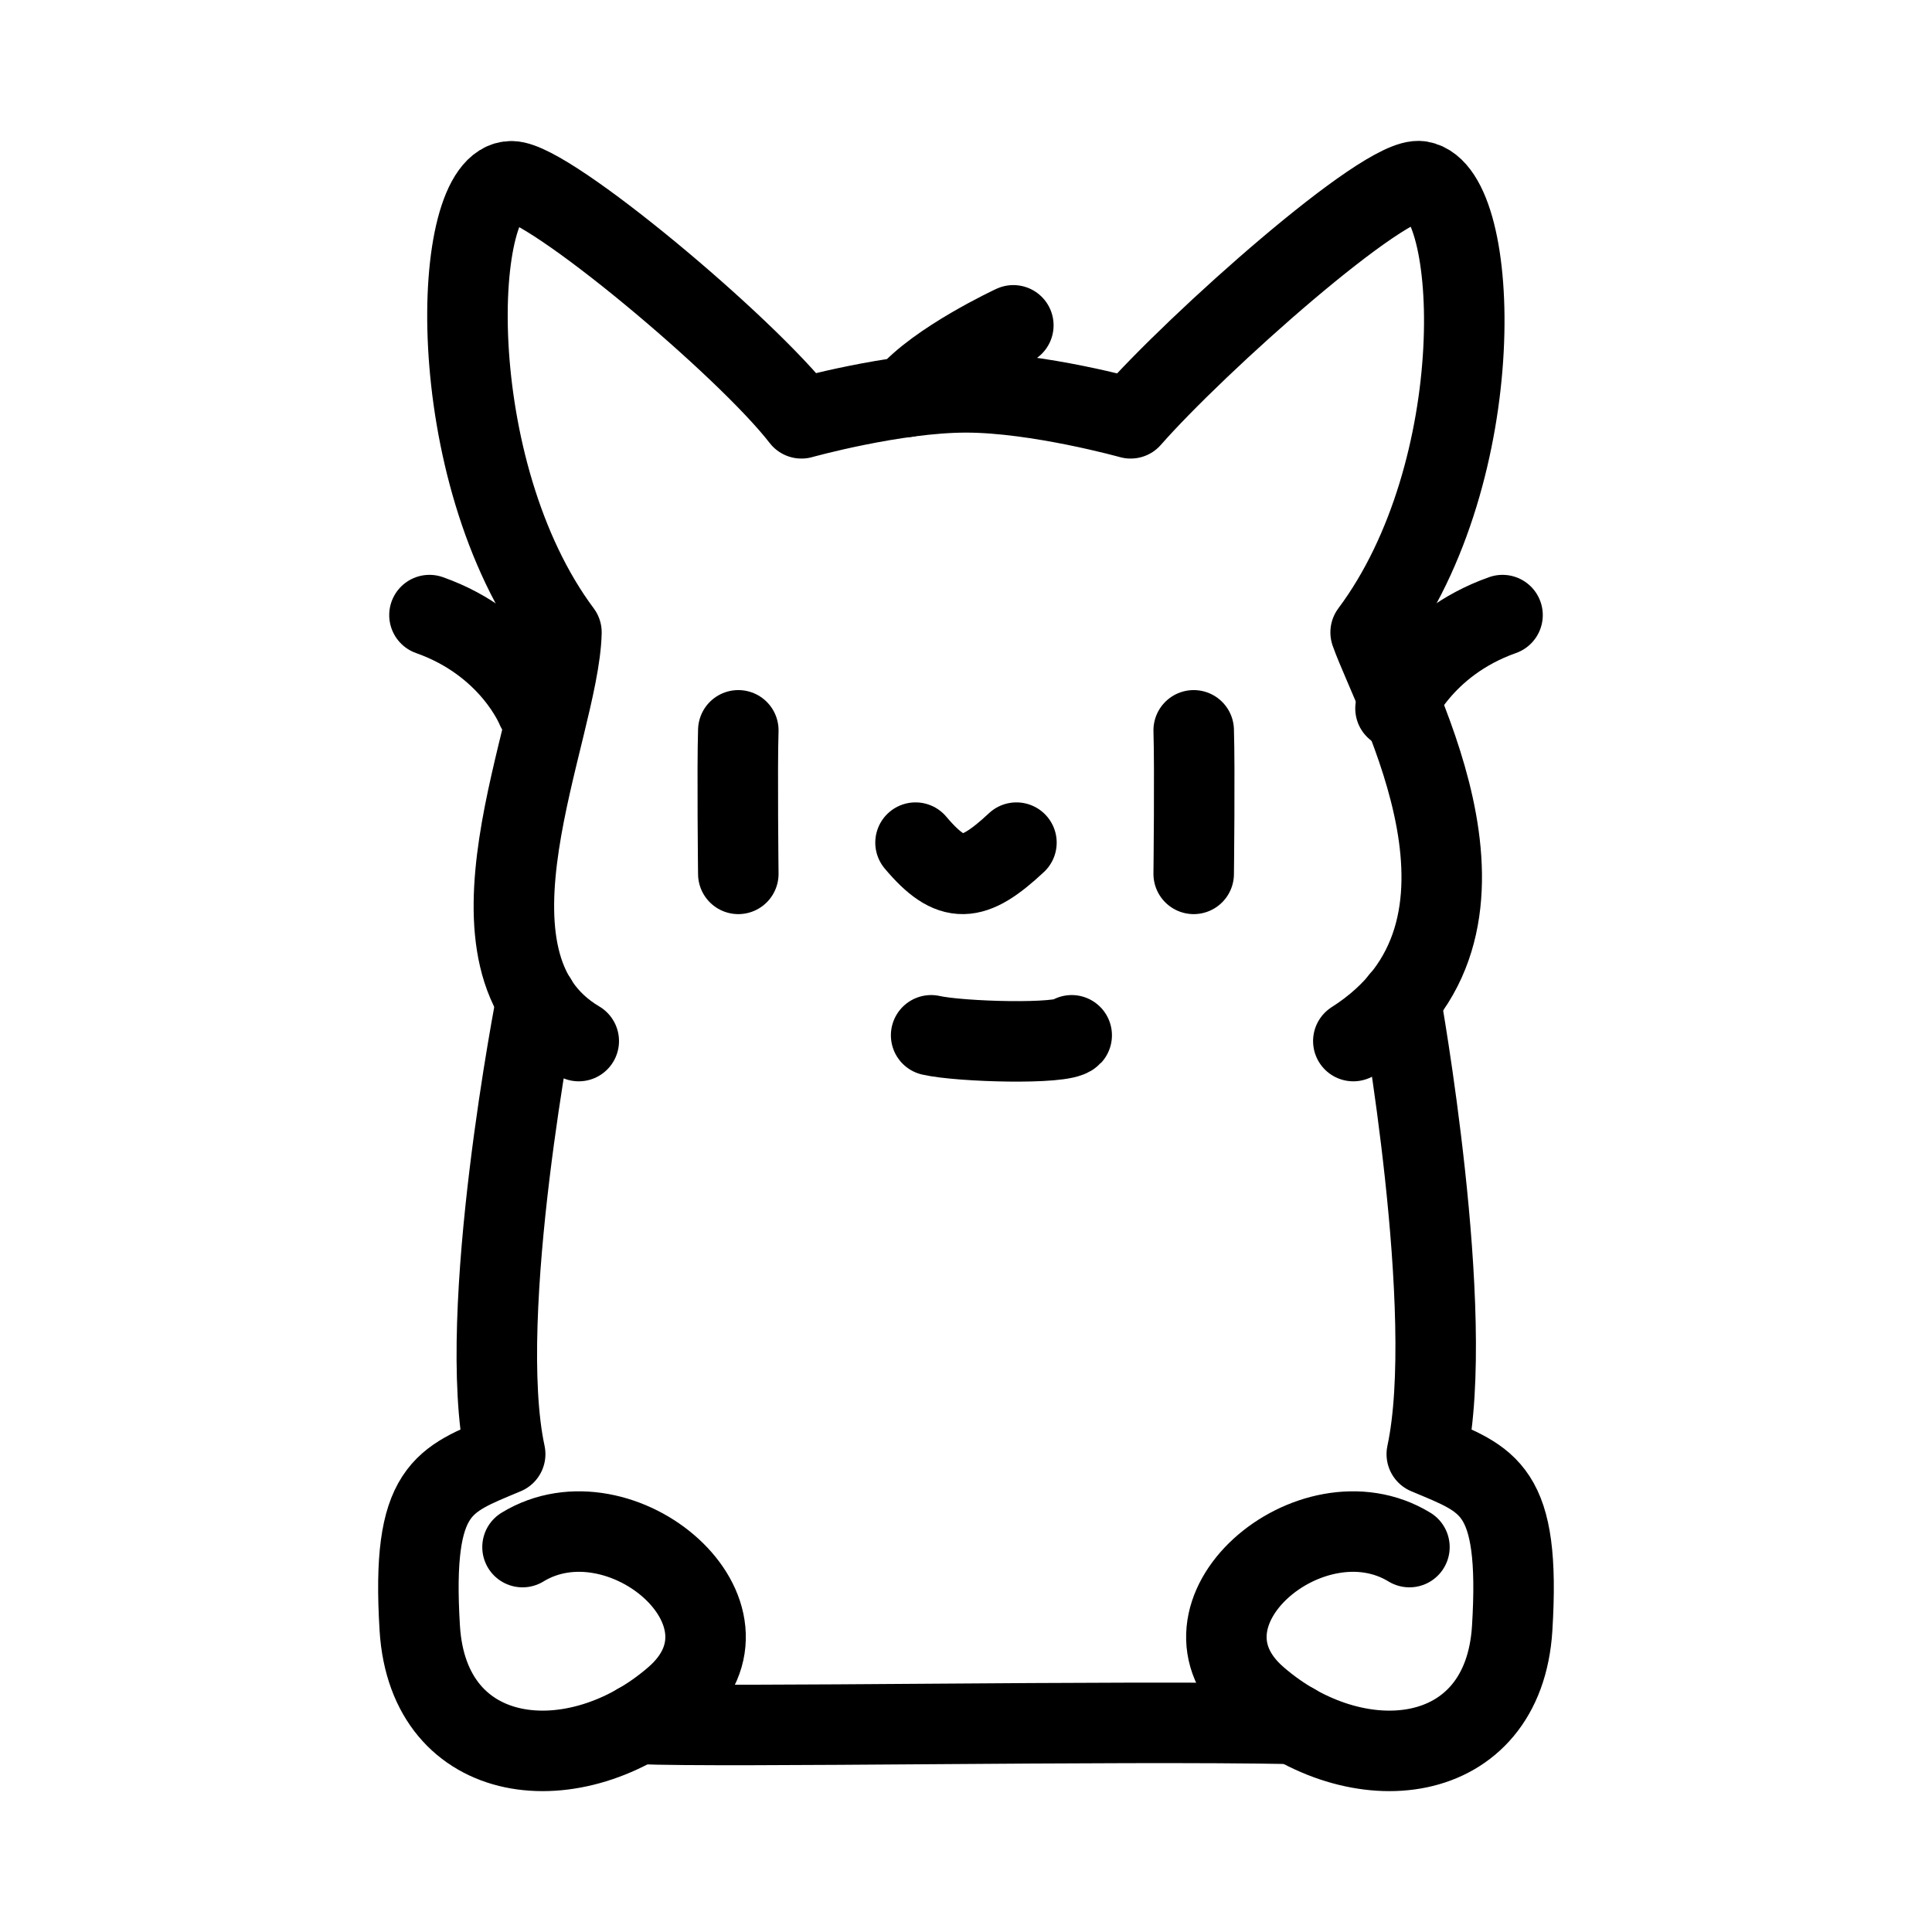 <?xml version="1.0" encoding="UTF-8"?><svg id="b" xmlns="http://www.w3.org/2000/svg" viewBox="0 0 48 48"><defs><style>.c{stroke-width:2px;fill:none;stroke:#000;stroke-linecap:round;stroke-linejoin:round;}</style></defs><path class="c" d="m10.67,15.282c2.024.716,2.659,2.32,2.659,2.32"/><path class="c" d="m12.982,38.437c2.436-1.488,6.164,1.666,3.786,3.734-2.471,2.149-6.125,1.773-6.339-1.719-.215-3.492.591-3.68,2.122-4.325-.752-3.492.779-11.285.779-11.285"/><path class="c" d="m23.134,25.722c.73.165,3.271.234,3.492,0"/><path class="c" d="m18.343,18.145c-.03.931,0,3.566,0,3.566"/><path class="c" d="m22.746,20.935c.895,1.063,1.43,1.006,2.507,0"/><path class="c" d="m33.623,25.865c4.322-2.752,1.038-8.437.43-10.154,3.009-4.029,2.731-10.95,1.236-11.207-.879-.151-5.55,4.01-7.199,5.889,0,0-2.31-.645-4.089-.645-1.779,0-4.089.645-4.089.645-1.386-1.797-6.268-5.877-7.199-5.889-1.516-.02-1.773,7.178,1.236,11.207-.058,2.445-2.892,8.19.43,10.154"/><path class="c" d="m37.33,15.282c-2.024.716-2.659,2.32-2.659,2.32"/><path class="c" d="m35.017,38.437c-2.436-1.488-6.164,1.666-3.786,3.734,2.471,2.149,6.125,1.773,6.339-1.719.215-3.492-.591-3.68-2.122-4.325.752-3.492-.653-11.285-.653-11.285"/><path class="c" d="m29.657,18.145c.03.931,0,3.566,0,3.566"/><path class="c" d="m15.841,42.829c2.264.094,11.802-.088,16.317,0"/><path class="c" d="m22.525,9.861c.744-.891,2.651-1.778,2.651-1.778"/></svg>